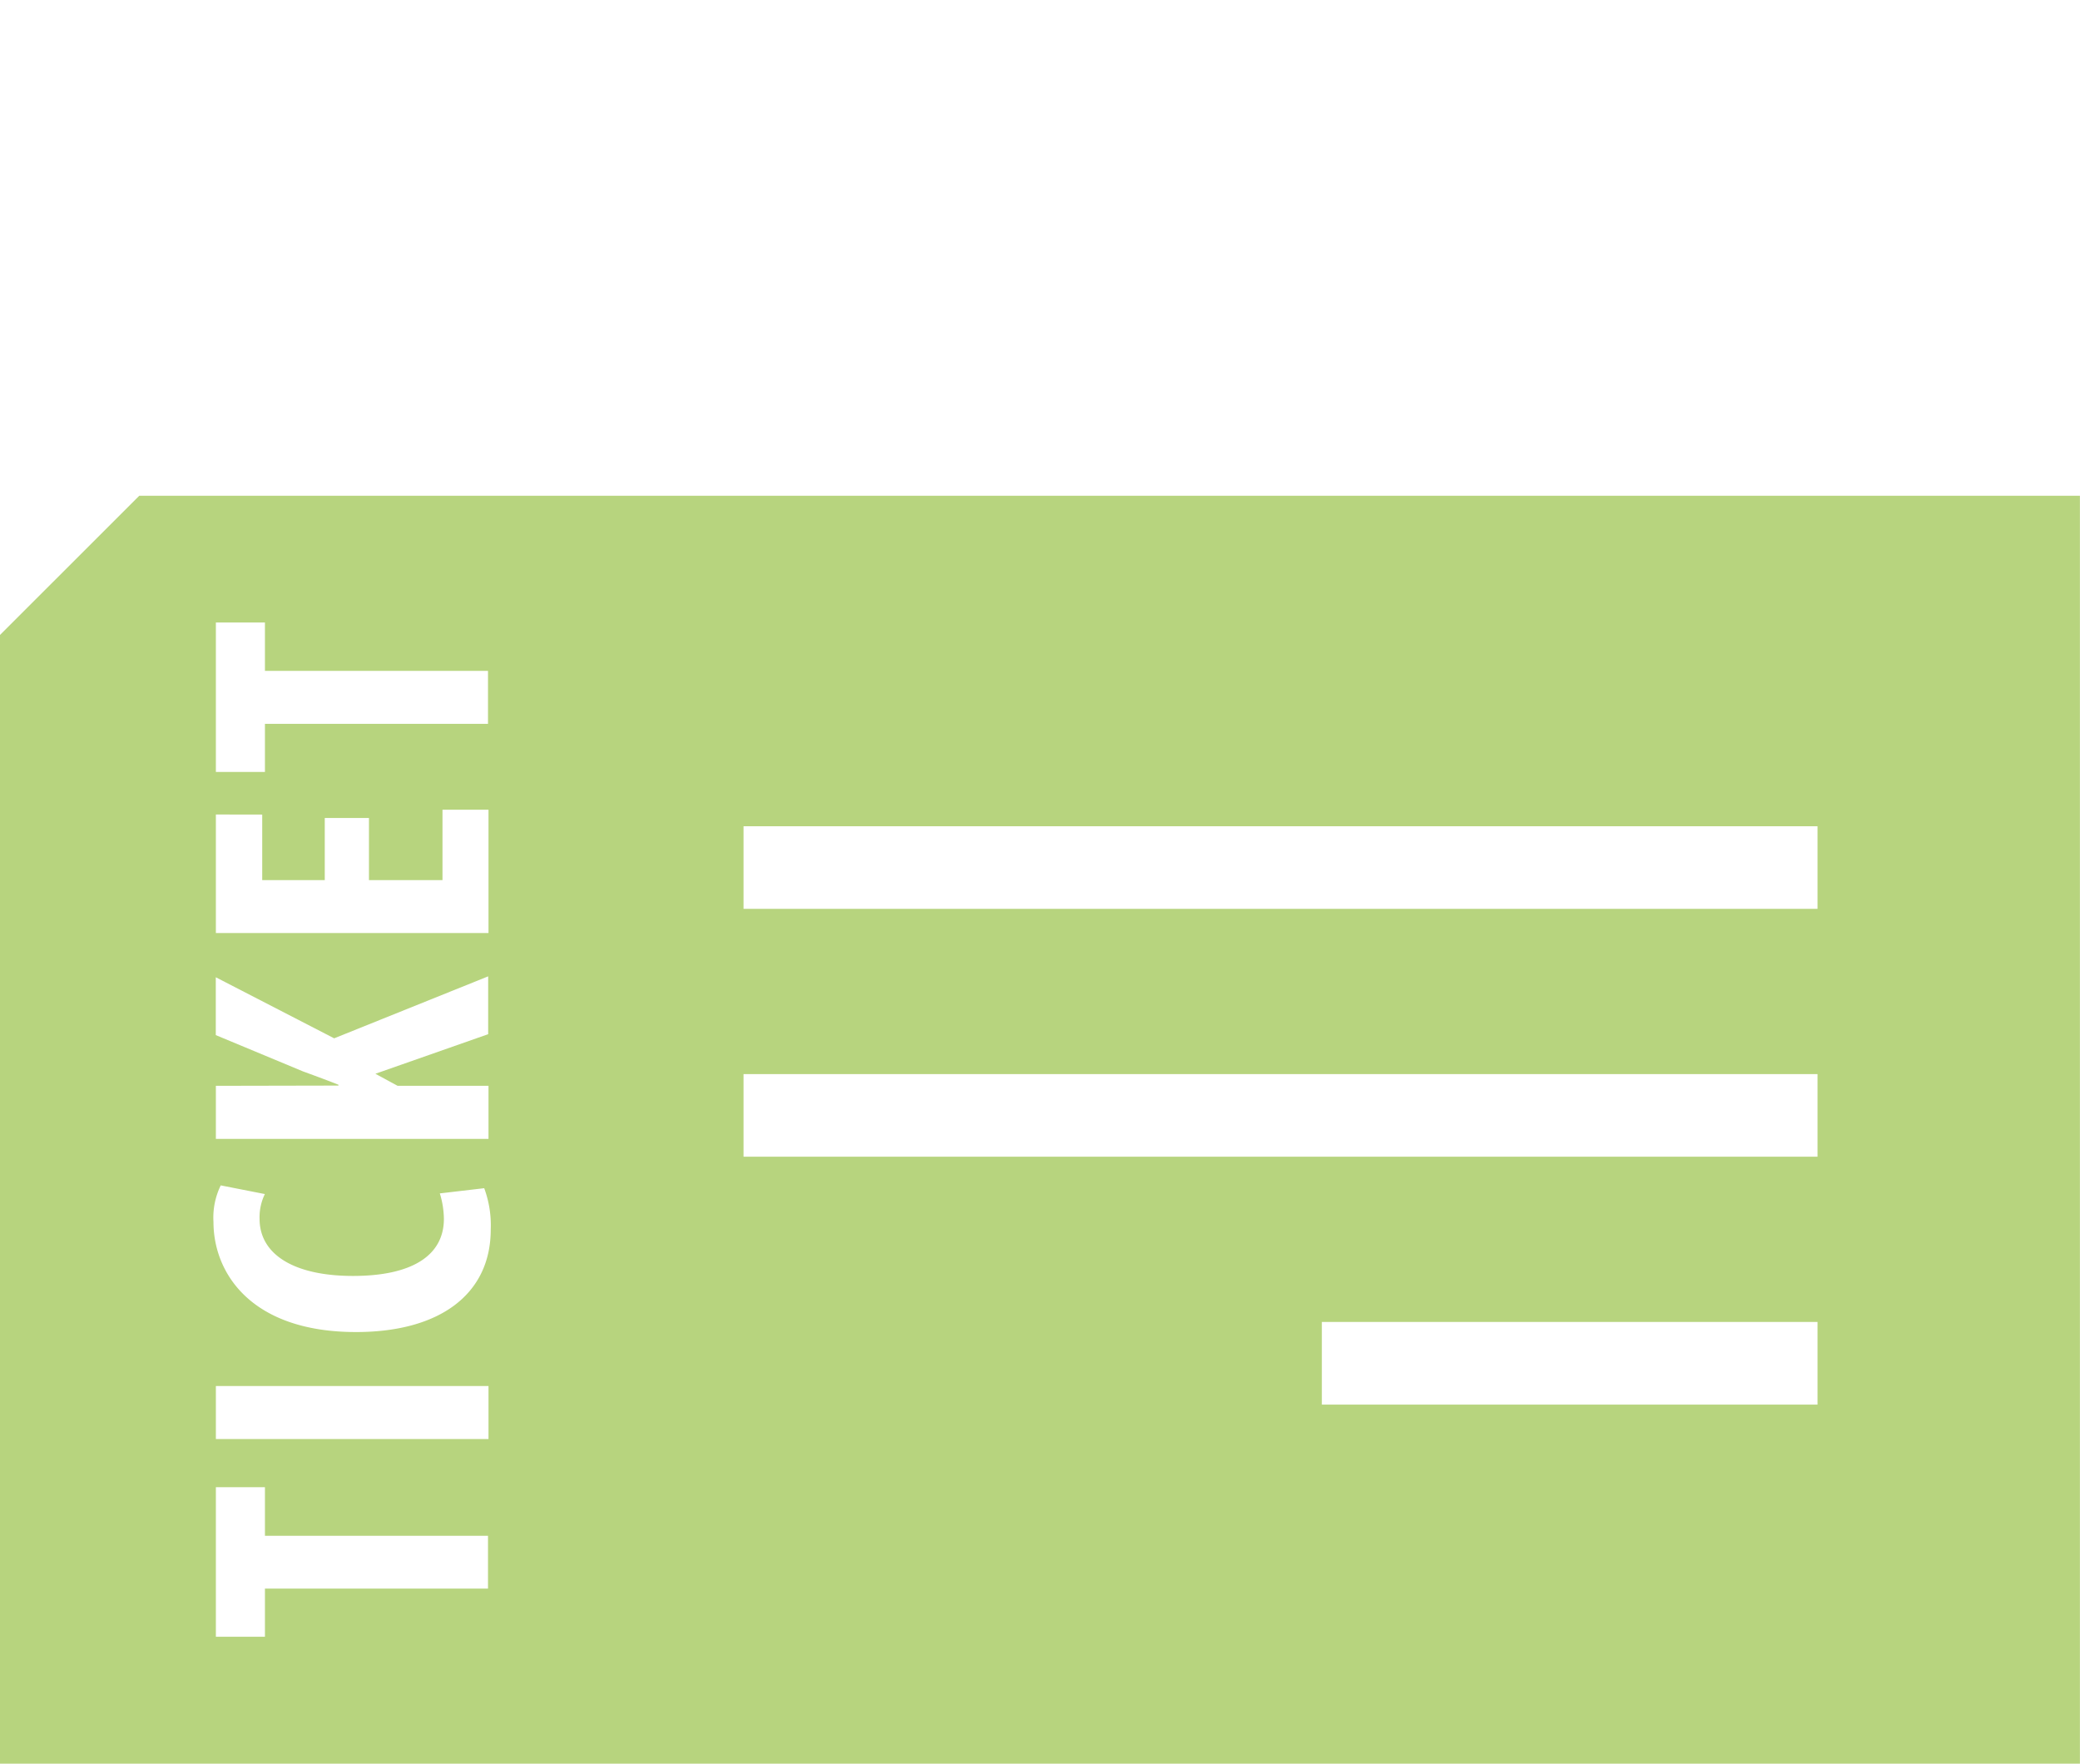 <svg xmlns="http://www.w3.org/2000/svg" width="25.177" height="21.346" viewBox="0 0 25.177 21.346">
  <g id="Groupe_1404" data-name="Groupe 1404" transform="translate(-107 4682)">
    <rect id="Rectangle_3480" data-name="Rectangle 3480" width="24" height="21" transform="translate(108 -4682)" fill="none"/>
    <path id="Soustraction_20" data-name="Soustraction 20" d="M-328.823,4779.346H-354v-13.661l1.686-1.685h23.49v15.345ZM-351.387,4776v1.81h.594v-.583h2.7v-.639h-2.7V4776Zm0-1.225v.642h3.3v-.642ZM-338,4774v1h6v-1Zm-13.328-1.653h0a.887.887,0,0,0-.088.444c0,.614.452,1.331,1.726,1.331,1.021,0,1.63-.464,1.63-1.241a1.288,1.288,0,0,0-.079-.5l-.537.063a1.093,1.093,0,0,1,.049.308c0,.446-.389.691-1.1.691s-1.131-.258-1.131-.691a.639.639,0,0,1,.064-.3ZM-345,4771v1h13v-1Zm-6.387.142v.642h3.3v-.642h-1.1l-.269-.146,1.365-.479v-.7l-1.864.75-1.433-.739v.7l1.057.44.028.01c.138.051.273.1.4.151v.01Zm0-3.284v1.435h3.3V4767.8h-.557v.852h-.89v-.752h-.535v.752h-.757v-.793ZM-345,4768v1h13v-1Zm-6.387-2.466v1.809h.594v-.582h2.7v-.641h-2.7v-.586Z" transform="translate(461 -9440)" fill="#b7d47e"/>
  </g>
</svg>
